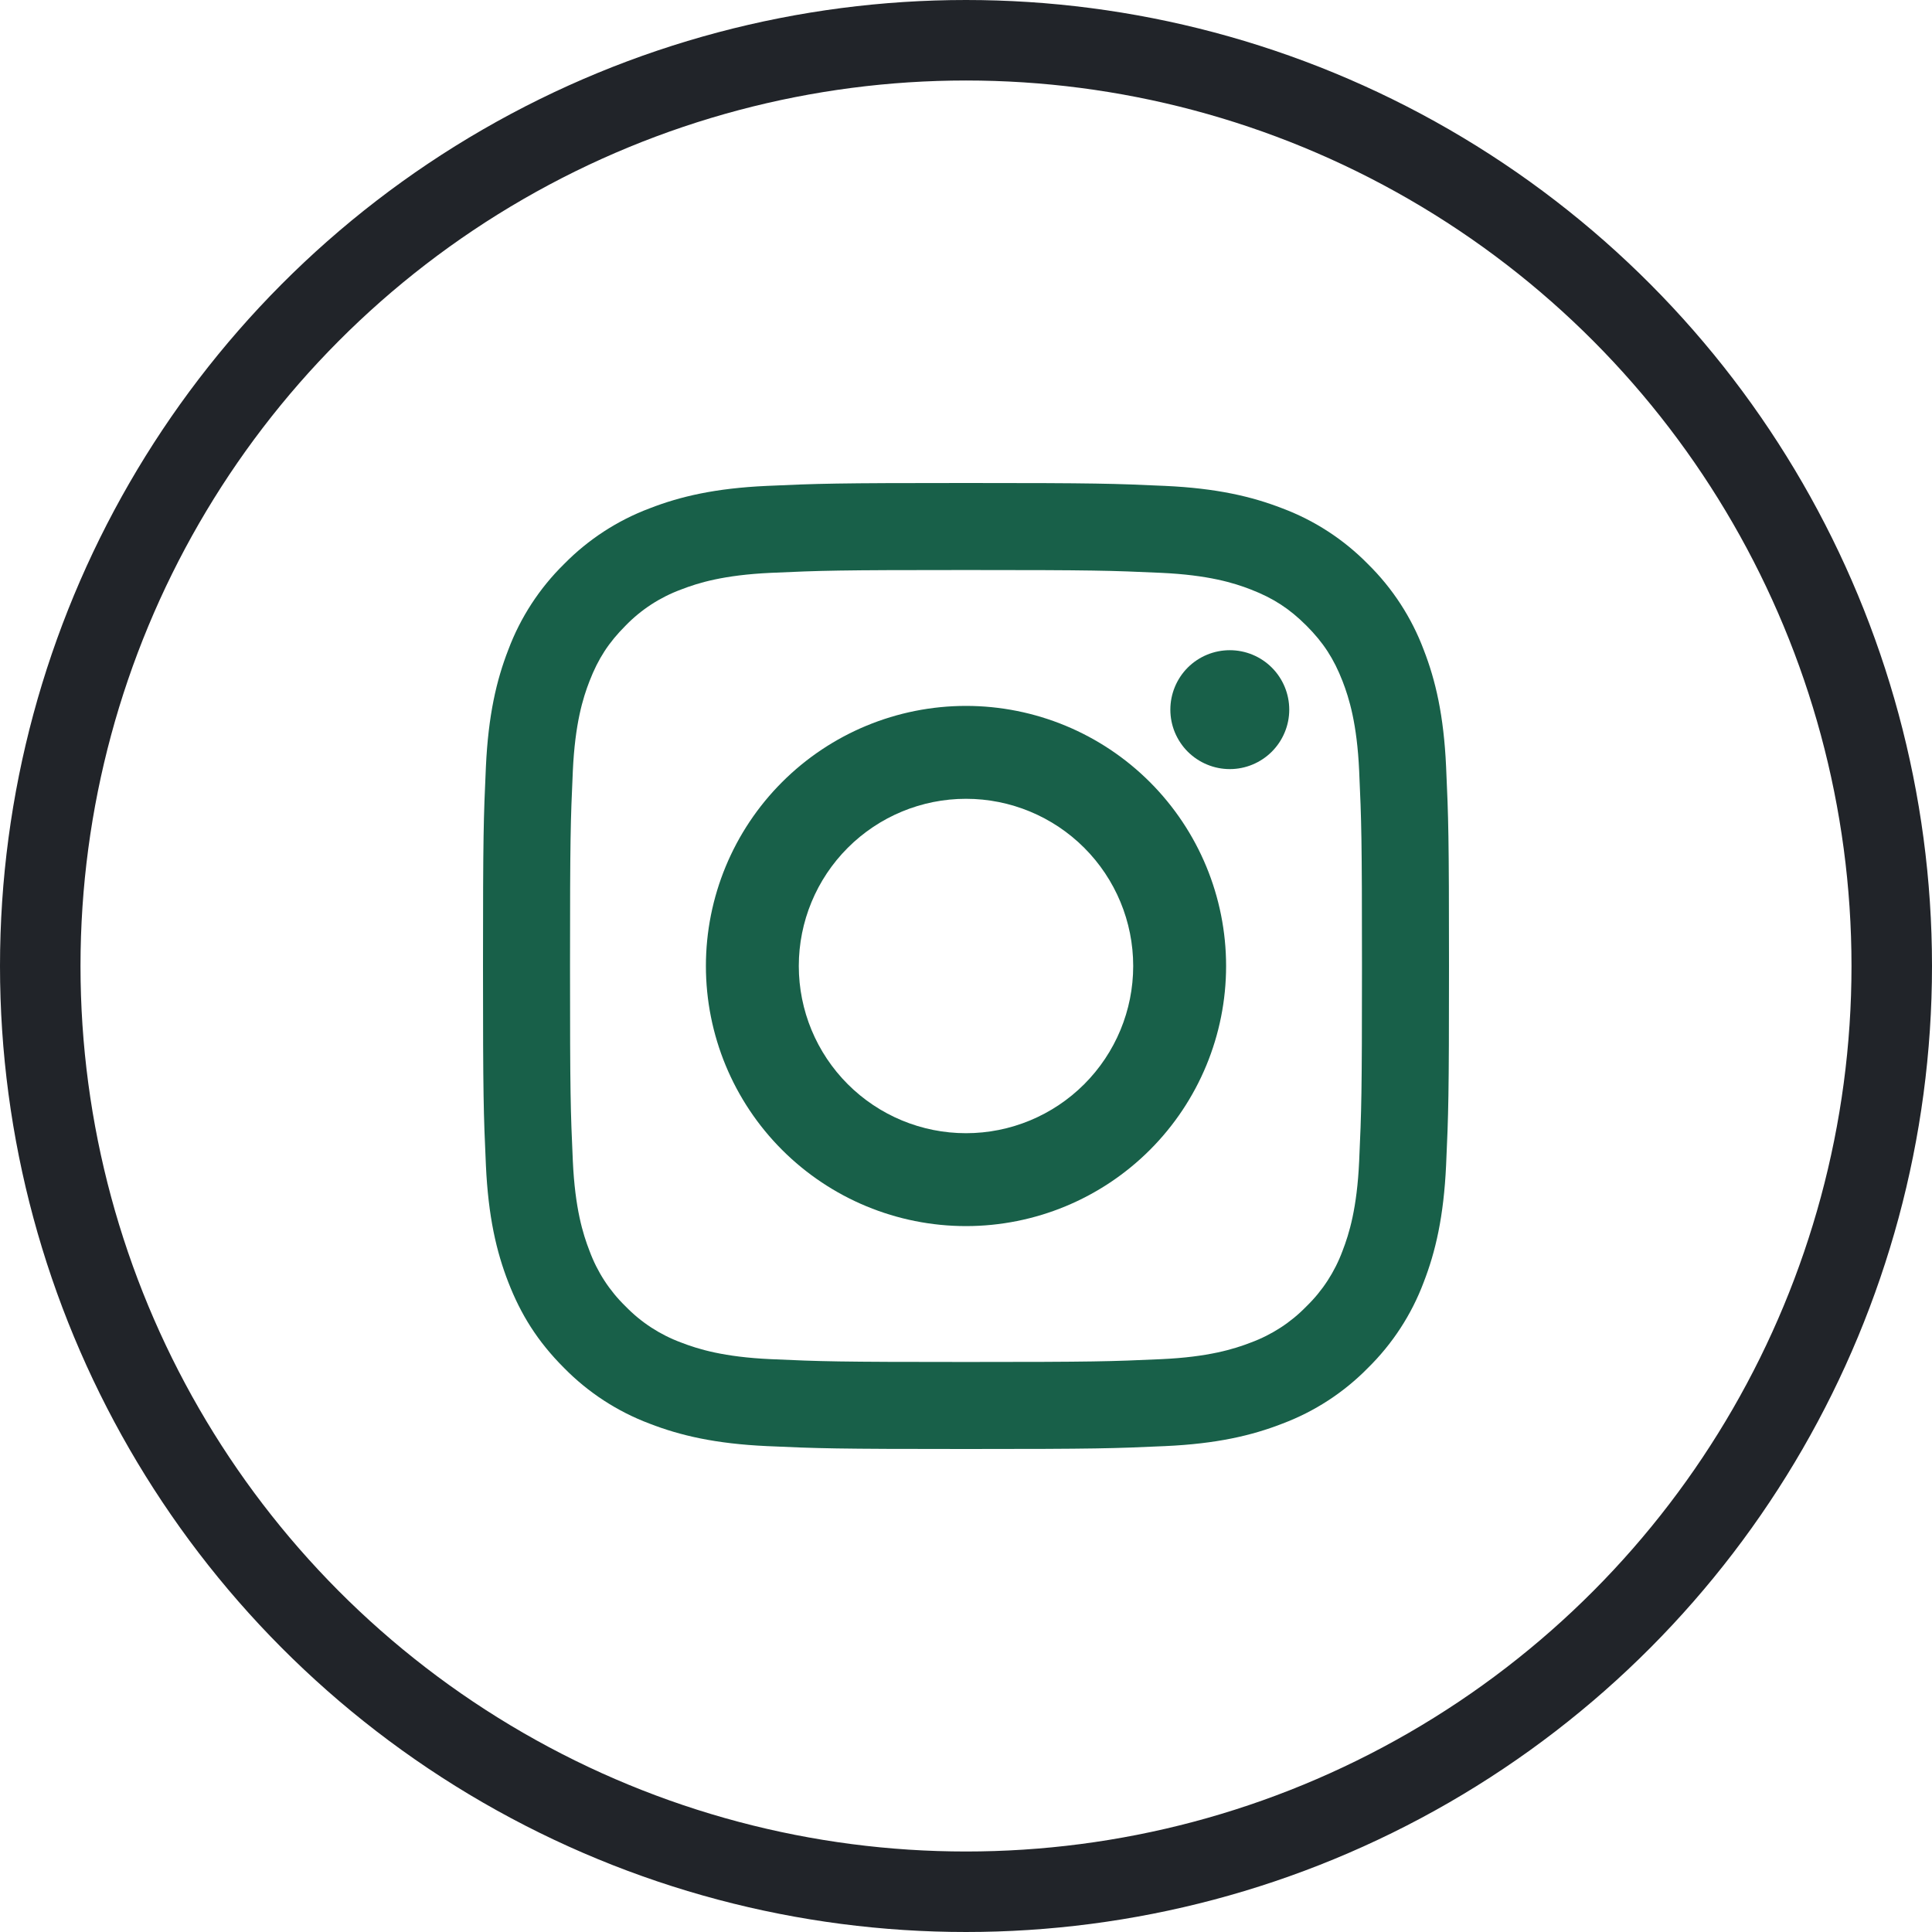 <svg width="48" height="48" viewBox="0 0 48 48" fill="none" xmlns="http://www.w3.org/2000/svg">
<path fill-rule="evenodd" clip-rule="evenodd" d="M24 12C20.741 12 20.333 12.014 19.052 12.072C17.775 12.13 16.902 12.333 16.139 12.63C15.338 12.931 14.613 13.404 14.014 14.014C13.403 14.614 12.931 15.339 12.63 16.14C12.333 16.902 12.131 17.775 12.072 19.052C12.014 20.333 12 20.741 12 24C12 27.259 12.014 27.667 12.072 28.948C12.13 30.225 12.333 31.098 12.63 31.86C12.937 32.649 13.347 33.319 14.014 33.986C14.613 34.596 15.338 35.069 16.139 35.37C16.902 35.666 17.775 35.869 19.052 35.928C20.333 35.986 20.741 36 24 36C27.259 36 27.667 35.986 28.948 35.928C30.225 35.87 31.098 35.667 31.86 35.37C32.661 35.069 33.386 34.597 33.986 33.986C34.596 33.386 35.069 32.661 35.37 31.86C35.666 31.098 35.869 30.225 35.928 28.948C35.986 27.667 36 27.259 36 24C36 20.741 35.986 20.333 35.928 19.052C35.87 17.775 35.667 16.902 35.37 16.14C35.068 15.339 34.596 14.614 33.986 14.014C33.386 13.403 32.661 12.931 31.86 12.63C31.098 12.334 30.225 12.131 28.948 12.072C27.667 12.014 27.259 12 24 12ZM24 14.162C27.204 14.162 27.583 14.175 28.849 14.232C30.018 14.286 30.654 14.481 31.077 14.646C31.637 14.863 32.037 15.123 32.457 15.543C32.877 15.963 33.137 16.363 33.355 16.923C33.519 17.346 33.715 17.981 33.768 19.151C33.825 20.416 33.838 20.796 33.838 24C33.838 27.204 33.825 27.583 33.768 28.849C33.715 30.019 33.519 30.654 33.355 31.077C33.162 31.599 32.856 32.07 32.457 32.457C32.07 32.856 31.599 33.162 31.077 33.355C30.654 33.519 30.018 33.715 28.849 33.768C27.584 33.825 27.204 33.838 24 33.838C20.796 33.838 20.416 33.825 19.151 33.768C17.981 33.715 17.346 33.519 16.923 33.355C16.401 33.162 15.93 32.856 15.543 32.457C15.144 32.07 14.838 31.599 14.646 31.077C14.481 30.654 14.286 30.019 14.232 28.849C14.175 27.584 14.162 27.204 14.162 24C14.162 20.796 14.175 20.417 14.232 19.151C14.286 17.981 14.481 17.346 14.646 16.923C14.863 16.363 15.123 15.963 15.543 15.543C15.93 15.144 16.401 14.838 16.923 14.646C17.346 14.481 17.981 14.286 19.151 14.232C20.416 14.175 20.796 14.162 24 14.162Z" fill="#186049"/>
<path fill-rule="evenodd" clip-rule="evenodd" d="M24 17.538C22.286 17.538 20.643 18.219 19.431 19.431C18.219 20.643 17.538 22.286 17.538 24C17.538 25.714 18.219 27.357 19.431 28.569C20.643 29.781 22.286 30.462 24 30.462C25.714 30.462 27.357 29.781 28.569 28.569C29.781 27.357 30.462 25.714 30.462 24C30.462 22.286 29.781 20.643 28.569 19.431C27.357 18.219 25.714 17.538 24 17.538ZM24 28.154C22.898 28.154 21.842 27.716 21.063 26.937C20.284 26.158 19.846 25.102 19.846 24C19.846 22.898 20.284 21.842 21.063 21.063C21.842 20.284 22.898 19.846 24 19.846C25.102 19.846 26.158 20.284 26.937 21.063C27.716 21.842 28.154 22.898 28.154 24C28.154 25.102 27.716 26.158 26.937 26.937C26.158 27.716 25.102 28.154 24 28.154ZM32.031 17.631C32.031 17.825 31.993 18.017 31.918 18.196C31.844 18.375 31.735 18.538 31.598 18.675C31.461 18.812 31.298 18.921 31.119 18.995C30.94 19.07 30.748 19.108 30.554 19.108C30.36 19.108 30.168 19.07 29.989 18.995C29.809 18.921 29.647 18.812 29.509 18.675C29.372 18.538 29.264 18.375 29.189 18.196C29.115 18.017 29.077 17.825 29.077 17.631C29.077 17.239 29.233 16.863 29.509 16.586C29.787 16.309 30.162 16.154 30.554 16.154C30.945 16.154 31.321 16.309 31.598 16.586C31.875 16.863 32.031 17.239 32.031 17.631Z" fill="#186049"/>
<circle cx="24" cy="24" r="23" stroke="#212429" stroke-width="2"/>
</svg>

